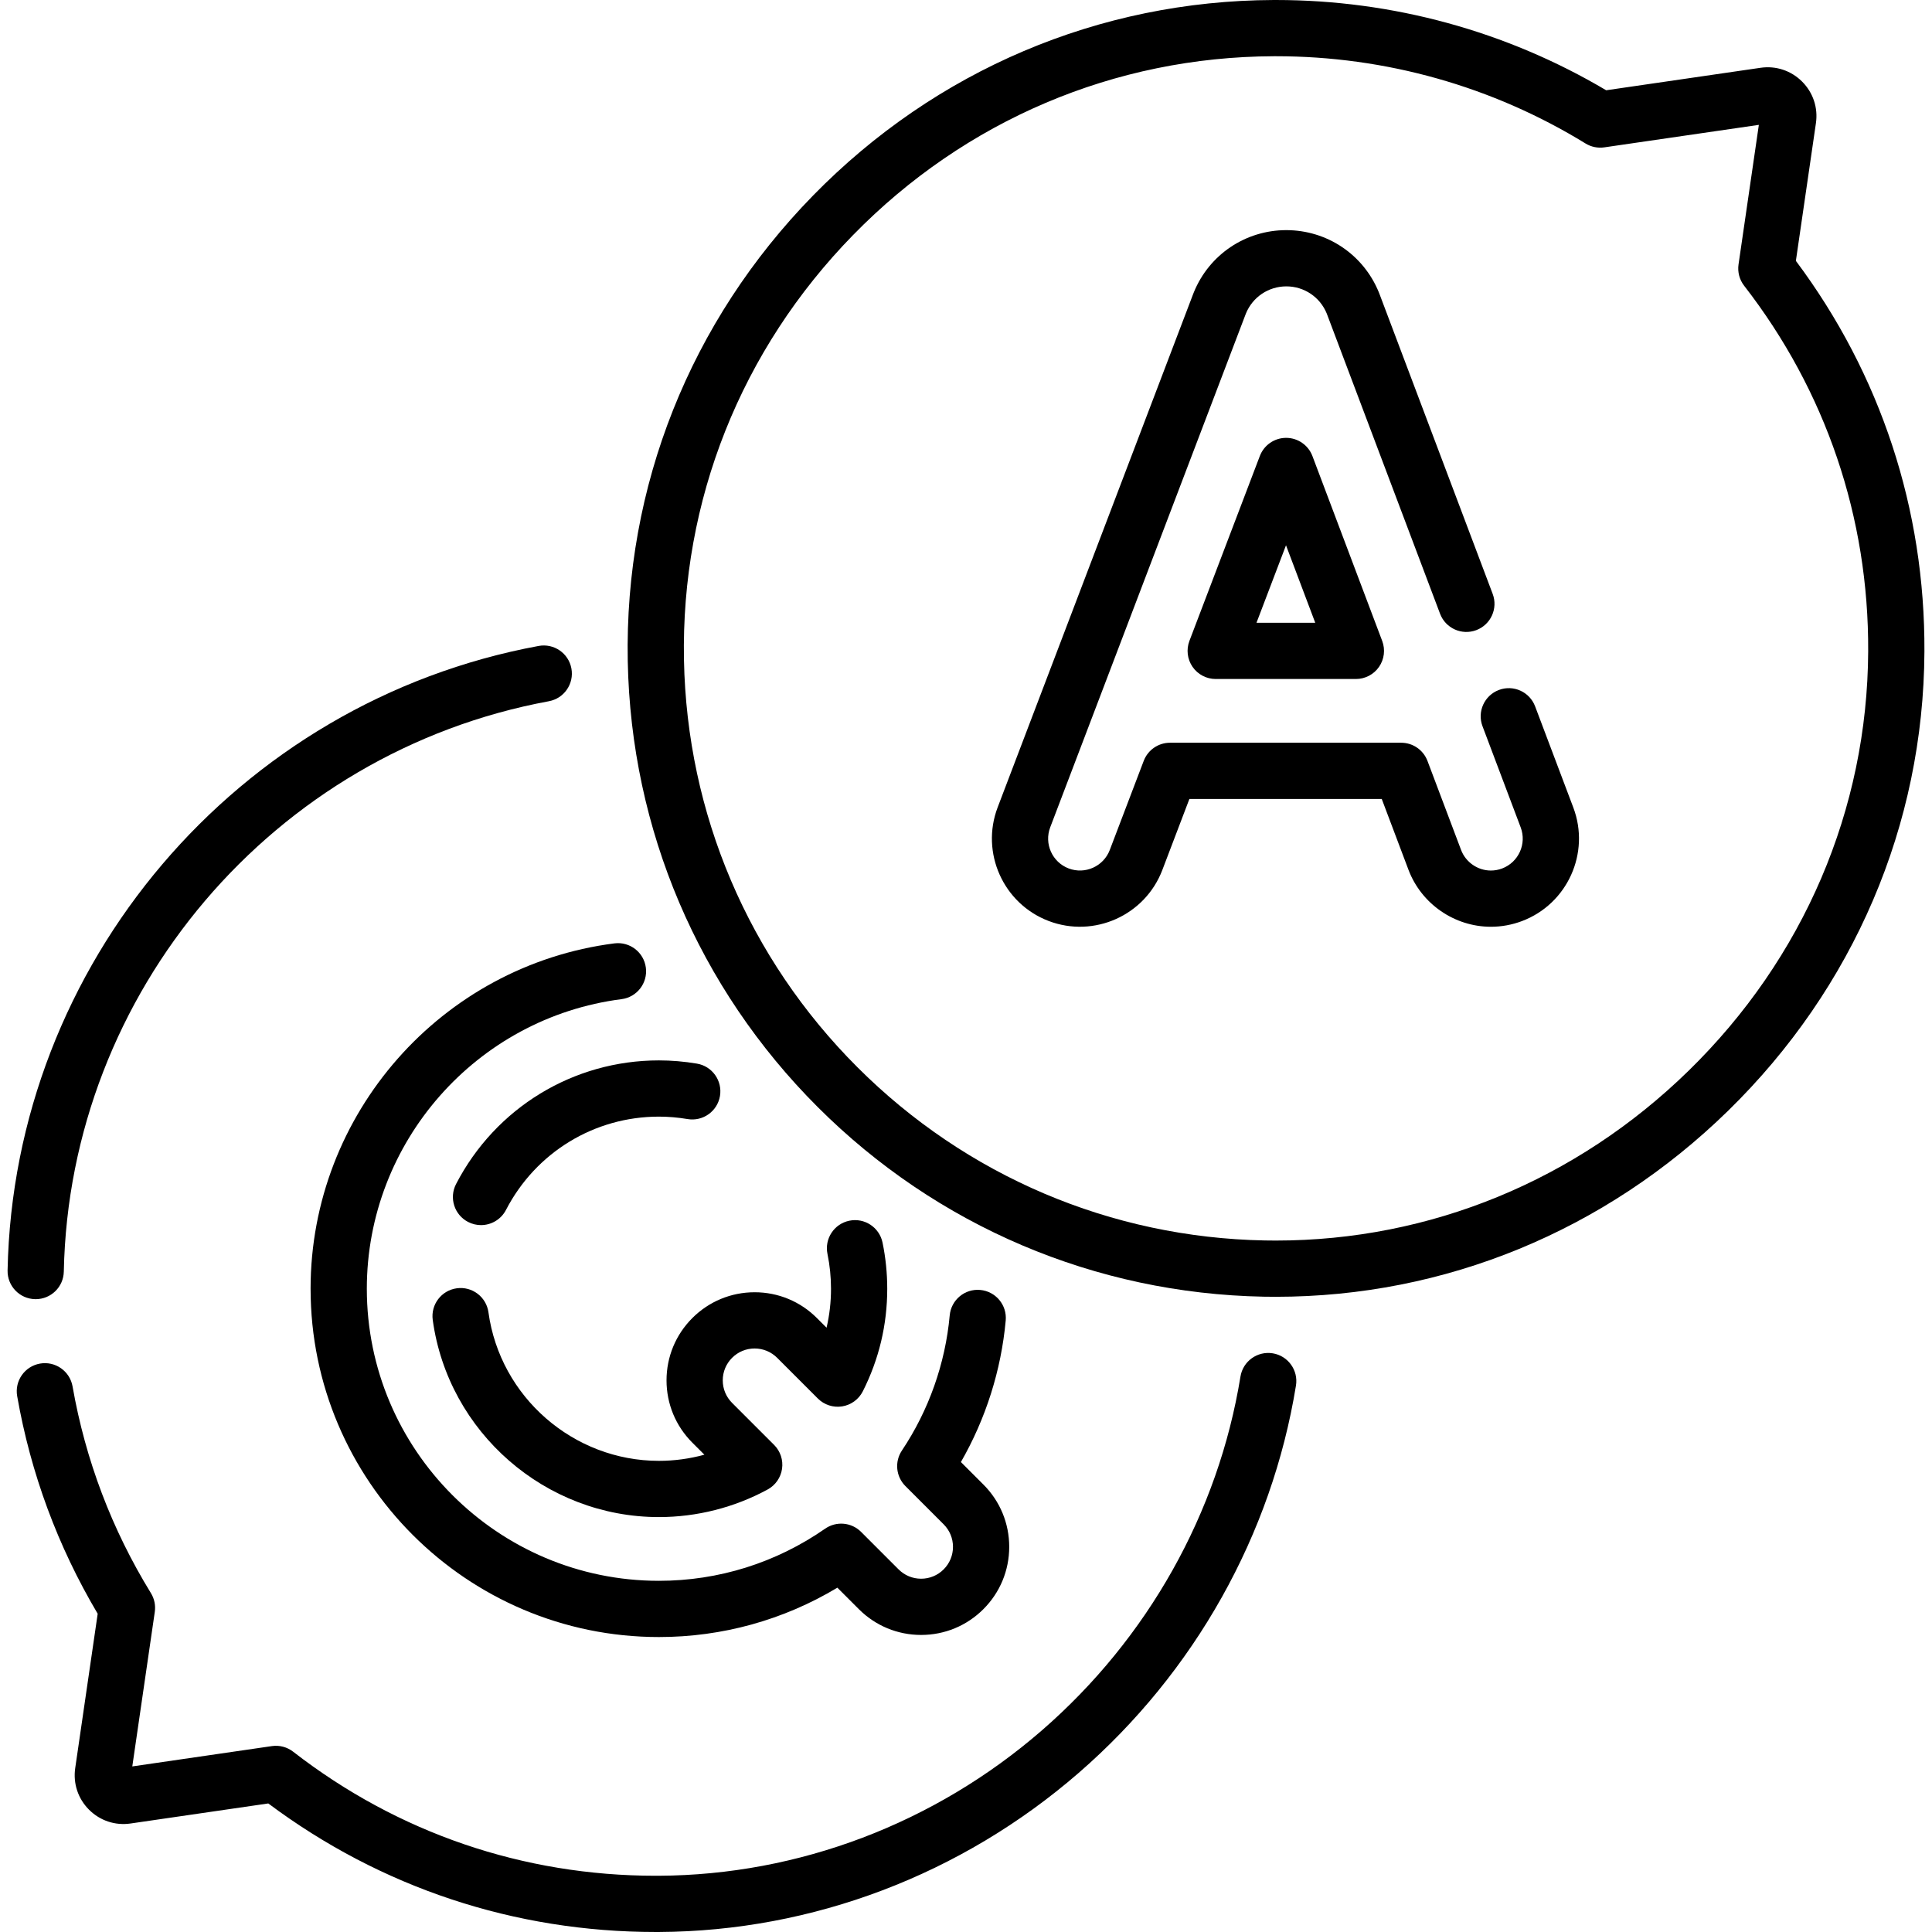 <svg id="Capa_1" enable-background="new 0 0 515.354 515.354" height="512" viewBox="0 0 515.354 515.354" width="512" xmlns="http://www.w3.org/2000/svg"><g><path d="m479.044 69.584 5.346-36.725c.599-4.112-.744-8.155-3.682-11.094-2.938-2.938-6.982-4.281-11.094-3.682l-41.173 5.994c-26.605-15.767-56.976-24.077-88.07-24.077-.221 0-.446 0-.667.001-46.508.177-90.141 18.714-122.863 52.198-32.745 33.508-50.286 77.598-49.391 124.146.863 44.913 18.853 87.153 50.654 118.939 31.802 31.788 74.053 49.758 118.97 50.6 1.09.021 2.174.03 3.261.03 45.062-.001 87.773-17.532 120.582-49.576 33.575-32.792 52.19-76.304 52.415-122.521.185-37.988-11.661-73.958-34.288-104.233zm-28.608 216.023c-29.987 29.287-68.982 45.31-110.11 45.308-.987 0-1.982-.01-2.971-.028-41.018-.768-79.603-17.179-108.647-46.21-29.043-29.03-45.472-67.605-46.261-108.62-.817-42.499 15.208-82.763 45.122-113.374 29.891-30.587 69.734-47.521 112.192-47.682.203-.001.406-.001.609-.001 29.237 0 57.775 8.043 82.569 23.277 1.497.919 3.268 1.283 5.007 1.031l41.221-6.001-5.42 37.233c-.293 2.017.247 4.067 1.496 5.678 21.82 28.123 33.262 61.847 33.088 97.526-.205 42.172-17.214 81.899-47.895 111.863z"/><path d="m339.493 360.992c-4.091-.662-7.941 2.113-8.605 6.202-5.895 36.317-24.704 69.833-52.962 94.372-28.592 24.83-64.888 38.604-102.202 38.786-.268.001-.533.002-.8.002-35.381 0-68.812-11.434-96.725-33.091-1.611-1.25-3.663-1.793-5.678-1.496l-37.233 5.42 6.001-41.222c.253-1.738-.112-3.51-1.032-5.006-10.437-16.986-17.469-35.536-20.901-55.133-.715-4.081-4.6-6.812-8.682-6.094-4.08.715-6.808 4.602-6.094 8.682 3.603 20.57 10.825 40.085 21.478 58.048l-5.994 41.173c-.599 4.112.744 8.156 3.682 11.094s6.979 4.285 11.093 3.682l36.725-5.346c30.044 22.453 65.691 34.29 103.357 34.289.291 0 .585-.001.876-.002 40.9-.199 80.663-15.278 111.963-42.46 30.903-26.836 51.478-63.521 57.934-103.296.664-4.087-2.113-7.94-6.201-8.604z"/><path d="m9.524 346.548c4.072 0 7.414-3.26 7.496-7.35 1.495-74.585 55.911-138.572 129.387-152.146 4.073-.752 6.766-4.664 6.013-8.737-.752-4.073-4.666-6.763-8.737-6.013-80.447 14.861-140.023 84.926-141.661 166.595-.083 4.142 3.207 7.565 7.348 7.648.052.003.103.003.154.003z"/><path d="m409.486 188.416c-1.463-3.874-5.79-5.833-9.665-4.368-3.875 1.462-5.832 5.789-4.369 9.665l10.188 26.994c1.655 4.386-.566 9.3-4.952 10.955-.969.365-1.978.551-2.999.551-3.516.001-6.712-2.211-7.955-5.503l-8.958-23.736c-1.102-2.919-3.896-4.852-7.017-4.852h-61.664c-3.112 0-5.901 1.922-7.009 4.83l-9.058 23.781c-1.668 4.38-6.589 6.588-10.968 4.919-4.38-1.668-6.586-6.589-4.918-10.969l52.131-136.875.072-.182c1.795-4.392 6.022-7.233 10.78-7.238 4.74 0 8.967 2.833 10.772 7.223l30.236 80.108c1.462 3.873 5.788 5.831 9.665 4.368 3.875-1.462 5.832-5.789 4.369-9.665l-30.145-79.877c-.082-.219-.168-.436-.254-.646-4.125-10.03-13.798-16.512-24.671-16.512-10.857.013-20.528 6.514-24.632 16.552-.075.184-.147.367-.213.541l-52.126 136.864c-4.612 12.108 1.488 25.712 13.597 30.324 12.111 4.613 25.713-1.488 30.325-13.597l7.218-18.951h51.309l7.127 18.885c3.433 9.096 12.268 15.207 21.986 15.206h.003c2.836 0 5.627-.511 8.295-1.518 12.123-4.575 18.264-18.16 13.689-30.284z"/><path d="m343.081 116.798h-.011c-3.112 0-5.901 1.922-7.009 4.83l-18.786 49.324c-.878 2.306-.566 4.896.833 6.926 1.4 2.031 3.708 3.244 6.175 3.244h37.4c2.462 0 4.769-1.209 6.169-3.234s1.717-4.609.848-6.914l-18.614-49.324c-1.1-2.916-3.889-4.847-7.005-4.852zm-7.916 49.324 7.872-20.668 7.8 20.668z"/><path d="m82.849 343.766c0 51.23 41.679 92.909 92.91 92.909 16.888 0 33.219-4.533 47.607-13.166l5.721 5.722c4.438 4.439 10.339 6.884 16.618 6.884 6.276 0 12.178-2.444 16.617-6.883 4.438-4.438 6.883-10.34 6.883-16.617s-2.445-12.179-6.883-16.616l-6.004-6.005c6.637-11.546 10.744-24.479 11.953-37.756.375-4.125-2.665-7.773-6.79-8.148-4.125-.383-7.774 2.664-8.149 6.789-1.169 12.849-5.58 25.314-12.754 36.049-1.989 2.976-1.598 6.94.932 9.471l10.206 10.207c1.605 1.605 2.49 3.739 2.49 6.01s-.884 4.405-2.489 6.01c-1.606 1.605-3.741 2.49-6.011 2.49-2.271 0-4.405-.884-6.01-2.49l-10.005-10.005c-2.566-2.566-6.603-2.926-9.584-.854-13.089 9.101-28.424 13.91-44.346 13.91-42.959 0-77.91-34.95-77.91-77.909 0-39.071 29.21-72.281 67.947-77.248 4.108-.527 7.012-4.285 6.485-8.394-.527-4.107-4.281-7.004-8.393-6.485-46.203 5.922-81.041 45.528-81.041 92.125z"/><path d="m217.912 351.589c-4.438-4.439-10.34-6.885-16.618-6.884-6.276 0-12.177 2.444-16.617 6.883-4.438 4.438-6.883 10.34-6.883 16.617s2.445 12.179 6.883 16.617l3.217 3.217c-3.939 1.08-8.027 1.636-12.136 1.636-22.813 0-42.36-17.033-45.467-39.622-.564-4.103-4.349-6.976-8.452-6.407-4.104.564-6.973 4.349-6.408 8.452 4.123 29.974 30.058 52.577 60.327 52.577 10.121 0 20.152-2.546 29.01-7.362 2.078-1.13 3.501-3.174 3.84-5.515.338-2.342-.447-4.705-2.12-6.378l-11.206-11.205c-1.605-1.605-2.49-3.739-2.49-6.01s.884-4.405 2.489-6.01c1.606-1.605 3.741-2.49 6.012-2.49 2.27 0 4.404.884 6.01 2.49l10.853 10.853c1.701 1.701 4.114 2.482 6.491 2.102 2.375-.381 4.424-1.878 5.508-4.025 4.321-8.562 6.512-17.766 6.512-27.358 0-4.14-.422-8.283-1.253-12.314-.837-4.058-4.804-6.674-8.86-5.831-4.057.837-6.667 4.804-5.83 8.86.626 3.037.944 6.161.944 9.285 0 3.543-.397 7.016-1.185 10.395z"/><path d="m185.902 283.717c-3.385-.571-6.798-.86-10.144-.86-22.836 0-43.569 12.64-54.107 32.985-1.905 3.678-.468 8.204 3.21 10.109 1.103.57 2.281.842 3.443.842 2.713 0 5.332-1.478 6.666-4.053 7.95-15.349 23.579-24.884 40.788-24.884 2.513 0 5.086.219 7.65.651 4.089.691 7.954-2.063 8.643-6.148.689-4.084-2.064-7.954-6.149-8.642z"/></g></svg>